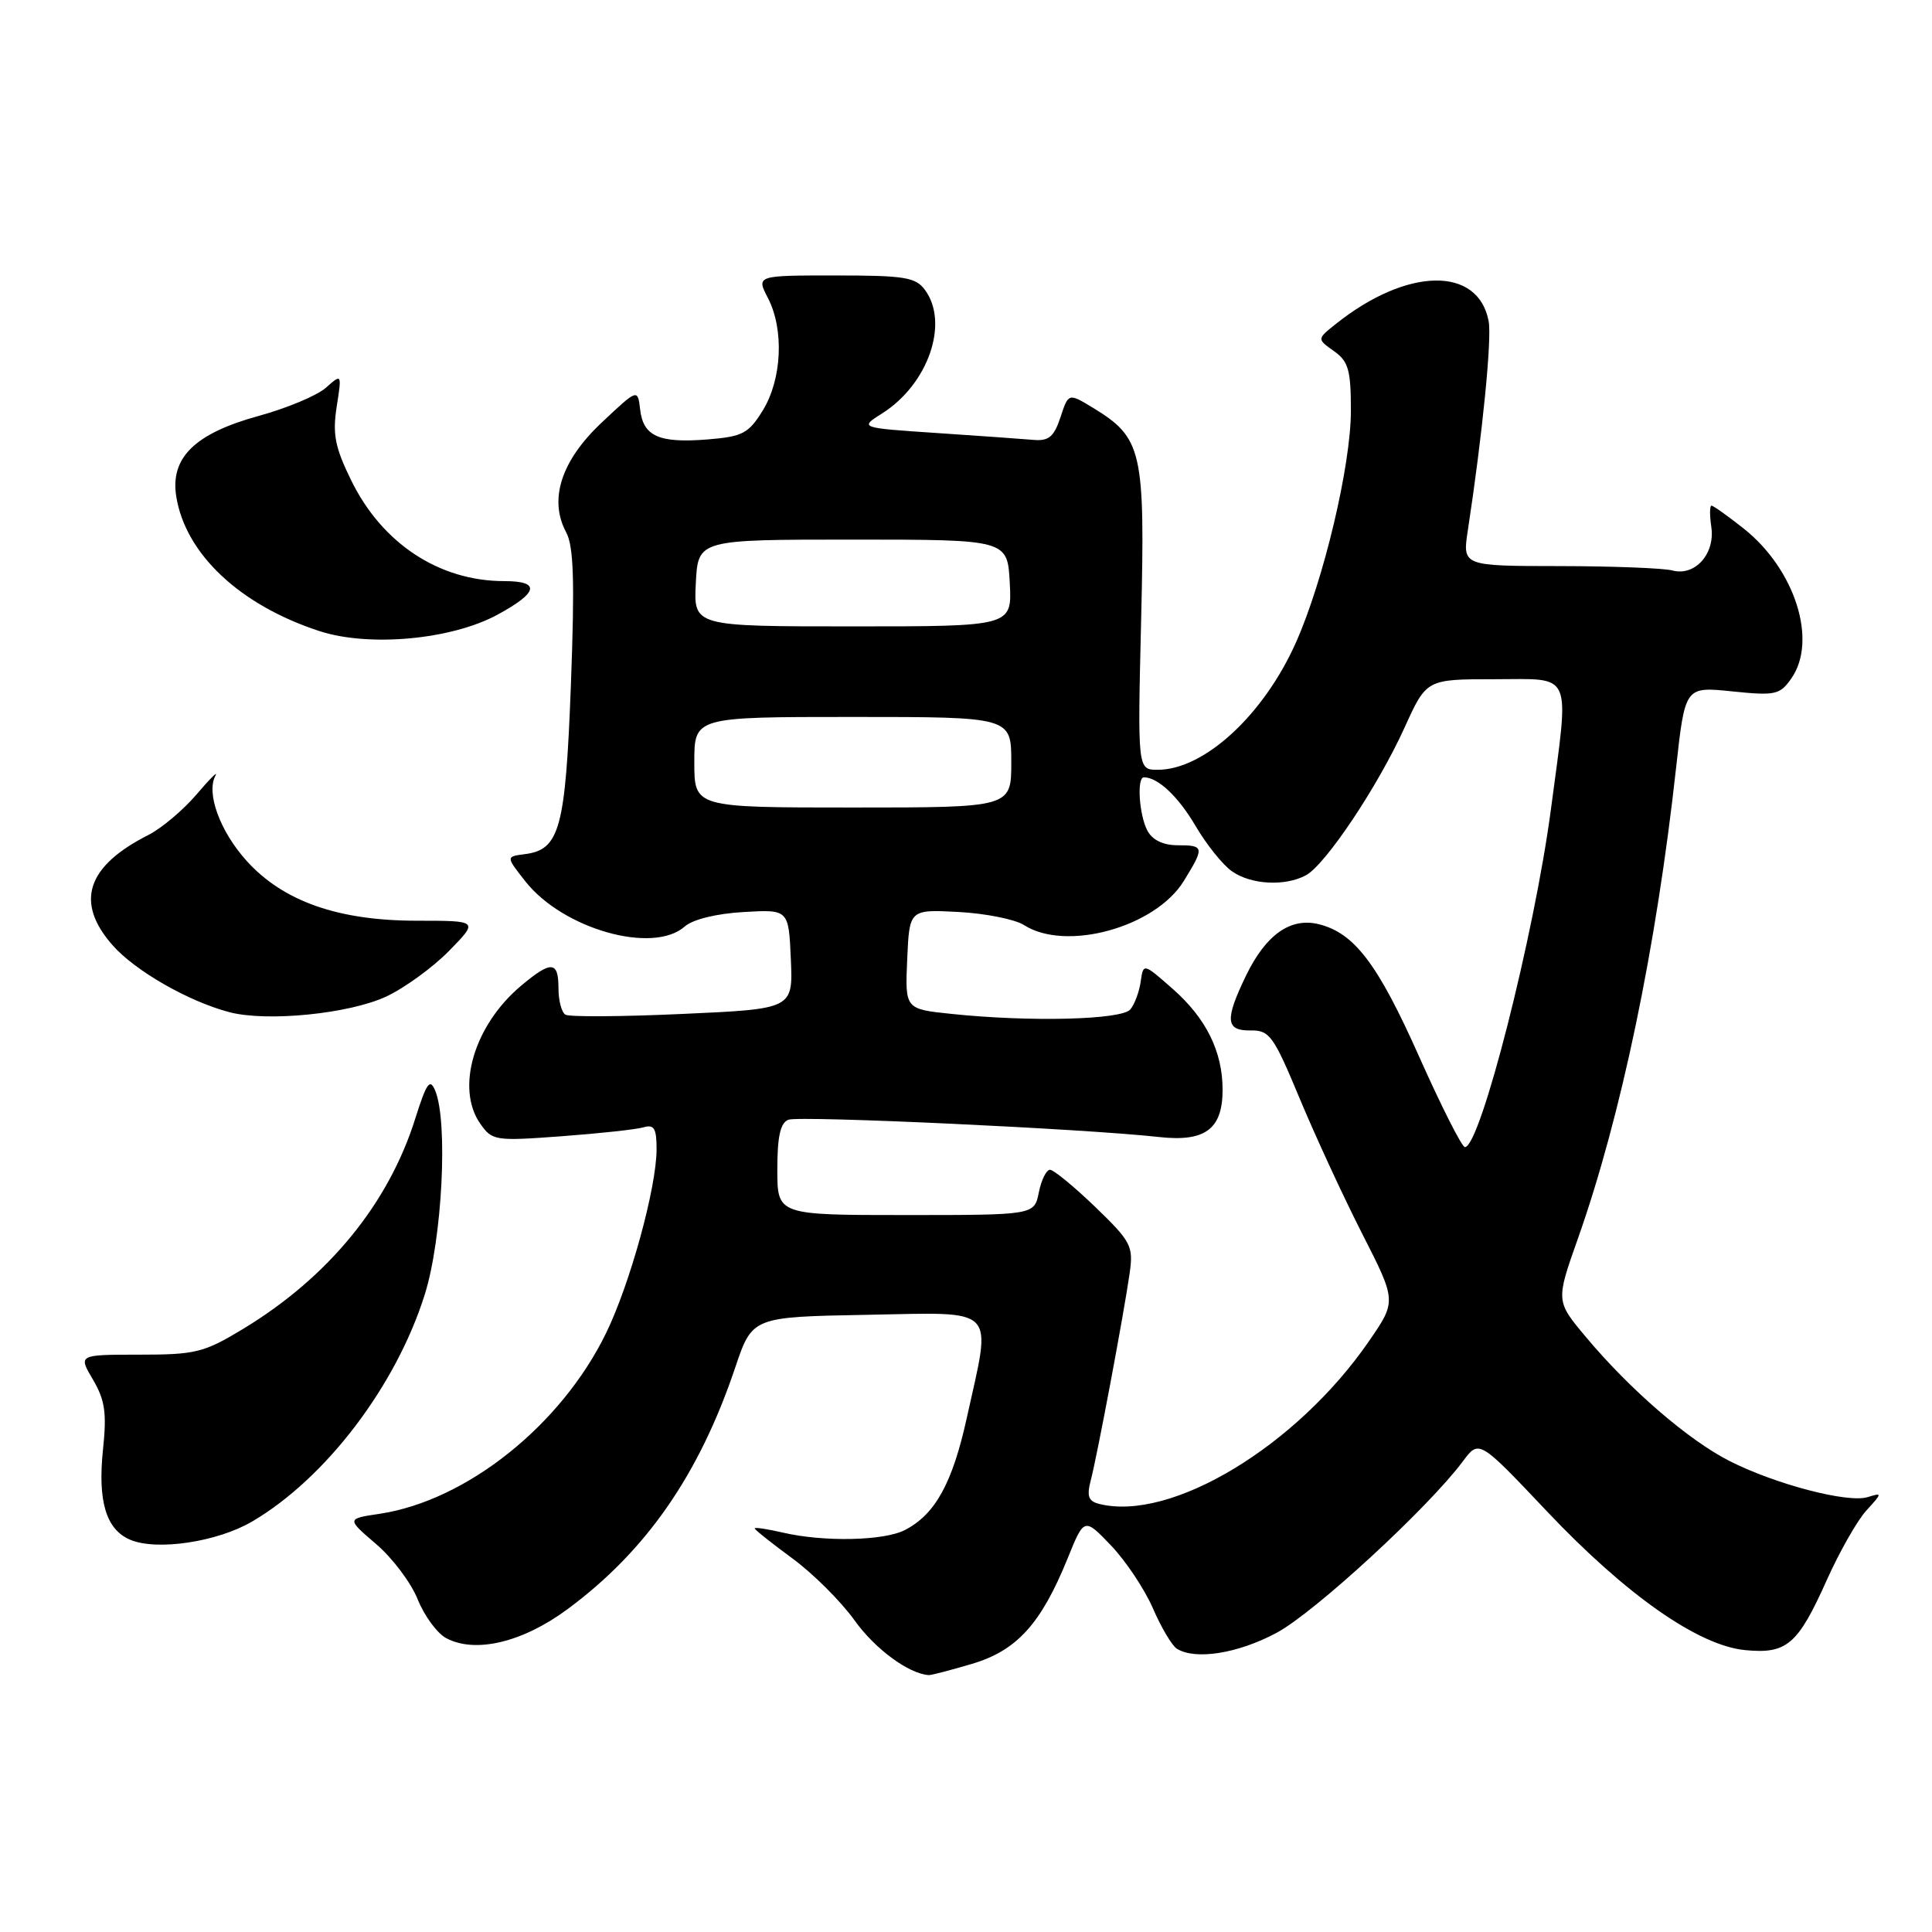 <?xml version="1.0" encoding="UTF-8" standalone="no"?>
<!DOCTYPE svg PUBLIC "-//W3C//DTD SVG 1.1//EN" "http://www.w3.org/Graphics/SVG/1.1/DTD/svg11.dtd" >
<svg xmlns="http://www.w3.org/2000/svg" xmlns:xlink="http://www.w3.org/1999/xlink" version="1.1" viewBox="0 0 256 256">
 <g >
 <path fill="currentColor"
d=" M 128.79 220.47 C 134.73 218.71 137.93 215.18 141.44 206.56 C 143.66 201.07 143.66 201.07 147.22 204.79 C 149.17 206.83 151.67 210.58 152.77 213.12 C 153.87 215.66 155.30 218.07 155.95 218.47 C 158.42 220.00 164.06 219.09 169.17 216.35 C 174.21 213.64 189.25 199.79 193.84 193.63 C 195.98 190.75 195.98 190.75 204.96 200.24 C 215.48 211.36 225.05 218.06 231.26 218.65 C 236.76 219.18 238.22 217.93 242.04 209.41 C 243.74 205.61 246.12 201.43 247.32 200.13 C 249.43 197.82 249.44 197.77 247.46 198.38 C 244.83 199.18 235.29 196.69 229.19 193.60 C 223.74 190.84 215.98 184.14 210.14 177.16 C 206.15 172.40 206.15 172.40 209.08 164.12 C 214.81 147.90 219.46 125.62 222.09 101.74 C 223.28 90.97 223.28 90.97 229.50 91.61 C 235.25 92.20 235.84 92.07 237.36 89.90 C 240.87 84.89 237.86 75.43 231.03 70.02 C 228.93 68.36 227.02 67.00 226.78 67.00 C 226.54 67.00 226.53 68.28 226.76 69.84 C 227.28 73.39 224.59 76.39 221.60 75.59 C 220.45 75.28 213.71 75.02 206.64 75.01 C 193.77 75.00 193.77 75.00 194.50 70.25 C 196.43 57.60 197.70 44.87 197.25 42.54 C 195.85 35.23 186.42 35.41 177.00 42.93 C 174.50 44.92 174.50 44.92 176.75 46.52 C 178.68 47.88 179.00 49.02 179.00 54.43 C 179.00 61.66 175.40 76.86 171.72 85.13 C 167.45 94.73 159.56 102.00 153.41 102.00 C 150.73 102.00 150.73 102.00 151.21 82.01 C 151.74 59.68 151.36 58.02 144.80 54.02 C 141.58 52.07 141.58 52.07 140.52 55.28 C 139.67 57.86 138.97 58.46 136.98 58.29 C 135.62 58.17 129.86 57.76 124.18 57.38 C 113.86 56.69 113.86 56.69 116.90 54.77 C 122.98 50.92 125.79 42.83 122.58 38.44 C 121.33 36.73 119.90 36.50 110.69 36.50 C 100.21 36.50 100.21 36.50 101.76 39.50 C 103.92 43.68 103.61 50.27 101.07 54.39 C 99.18 57.45 98.41 57.85 93.73 58.23 C 87.30 58.74 85.23 57.81 84.82 54.25 C 84.50 51.50 84.50 51.50 79.72 56.00 C 74.36 61.04 72.69 66.19 75.02 70.53 C 76.02 72.40 76.16 77.02 75.65 90.67 C 74.93 109.81 74.17 112.59 69.54 113.18 C 67.03 113.50 67.03 113.50 69.61 116.78 C 74.59 123.11 86.54 126.49 90.74 122.76 C 91.79 121.83 94.92 121.06 98.50 120.85 C 104.50 120.50 104.50 120.50 104.79 127.09 C 105.08 133.69 105.08 133.69 90.46 134.35 C 82.41 134.72 75.42 134.76 74.92 134.45 C 74.41 134.14 74.00 132.56 74.00 130.94 C 74.00 127.32 73.04 127.26 69.03 130.63 C 62.81 135.86 60.35 144.20 63.64 148.90 C 65.22 151.15 65.60 151.21 74.39 150.56 C 79.40 150.19 84.29 149.66 85.25 149.38 C 86.67 148.96 87.00 149.50 87.00 152.27 C 87.00 157.34 83.49 170.12 80.30 176.66 C 74.35 188.86 61.81 198.86 50.28 200.59 C 45.92 201.24 45.92 201.24 49.84 204.60 C 52.00 206.44 54.48 209.74 55.35 211.93 C 56.23 214.11 57.92 216.42 59.12 217.06 C 62.97 219.12 69.24 217.63 75.19 213.23 C 85.61 205.53 92.63 195.43 97.42 181.21 C 99.68 174.50 99.68 174.50 114.84 174.22 C 132.40 173.90 131.41 172.89 128.12 187.81 C 126.21 196.53 123.92 200.67 119.90 202.74 C 117.12 204.17 109.16 204.34 103.75 203.08 C 101.69 202.60 100.00 202.35 100.00 202.52 C 100.00 202.69 102.25 204.48 105.00 206.50 C 107.75 208.52 111.46 212.22 113.25 214.73 C 115.94 218.49 120.39 221.78 123.07 221.96 C 123.38 221.98 125.96 221.31 128.79 220.47 Z  M 33.41 201.61 C 43.16 195.89 52.48 183.64 56.28 171.54 C 58.60 164.18 59.39 148.62 57.66 144.50 C 56.97 142.84 56.52 143.48 55.03 148.20 C 51.49 159.49 43.53 169.23 32.24 176.07 C 27.02 179.23 25.93 179.50 18.47 179.50 C 10.36 179.50 10.36 179.50 12.32 182.81 C 13.91 185.52 14.16 187.21 13.65 192.04 C 12.93 198.92 14.05 202.66 17.24 204.02 C 20.75 205.52 28.77 204.33 33.41 201.61 Z  M 51.19 132.04 C 53.64 130.89 57.39 128.16 59.53 125.97 C 63.41 122.00 63.41 122.00 55.24 122.00 C 44.82 122.00 37.53 119.44 32.68 114.07 C 29.15 110.16 27.29 105.08 28.55 102.77 C 28.94 102.07 27.80 103.20 26.04 105.27 C 24.27 107.34 21.40 109.76 19.66 110.64 C 11.47 114.78 9.91 119.55 14.91 125.24 C 17.89 128.64 25.02 132.72 30.44 134.13 C 35.44 135.42 46.31 134.33 51.19 132.04 Z  M 65.94 81.44 C 71.36 78.49 71.65 77.00 66.81 77.00 C 58.19 77.00 50.62 72.01 46.53 63.64 C 44.39 59.28 44.05 57.53 44.61 53.91 C 45.30 49.50 45.30 49.50 43.18 51.38 C 42.02 52.41 38.01 54.09 34.28 55.11 C 25.80 57.44 22.52 60.65 23.36 65.82 C 24.59 73.41 31.78 80.17 42.29 83.61 C 48.87 85.77 59.82 84.77 65.94 81.44 Z  M 145.66 199.28 C 144.22 198.92 143.98 198.26 144.53 196.16 C 145.39 192.89 148.95 173.91 149.69 168.67 C 150.19 165.10 149.88 164.52 145.12 159.92 C 142.31 157.22 139.61 155.00 139.13 155.00 C 138.65 155.00 137.98 156.35 137.65 158.00 C 137.05 161.00 137.05 161.00 120.03 161.00 C 103.00 161.00 103.00 161.00 103.00 154.97 C 103.00 150.58 103.40 148.78 104.47 148.37 C 105.94 147.81 143.85 149.57 153.57 150.66 C 159.69 151.34 162.00 149.62 162.00 144.40 C 162.00 139.34 159.82 134.93 155.40 131.04 C 151.50 127.61 151.50 127.61 151.15 130.05 C 150.96 131.40 150.35 133.06 149.78 133.75 C 148.65 135.13 136.52 135.44 126.10 134.35 C 119.92 133.71 119.92 133.71 120.21 127.10 C 120.50 120.50 120.50 120.50 127.00 120.84 C 130.57 121.03 134.50 121.81 135.71 122.59 C 141.27 126.13 153.07 122.87 156.85 116.75 C 159.62 112.26 159.58 112.00 156.04 112.00 C 154.13 112.00 152.70 111.31 152.04 110.07 C 150.94 108.02 150.61 103.00 151.57 103.00 C 153.43 103.00 156.12 105.53 158.41 109.43 C 159.85 111.89 162.02 114.60 163.24 115.45 C 165.77 117.23 170.26 117.47 173.04 115.98 C 175.64 114.58 182.59 104.18 186.12 96.39 C 189.02 90.00 189.02 90.00 198.01 90.00 C 208.55 90.00 207.96 88.64 205.51 107.20 C 203.31 123.85 196.15 152.00 194.11 152.00 C 193.71 152.00 191.00 146.63 188.07 140.07 C 182.58 127.73 179.47 123.63 174.74 122.46 C 171.00 121.54 167.74 123.84 165.11 129.26 C 162.27 135.14 162.39 136.59 165.72 136.54 C 168.22 136.50 168.76 137.26 172.19 145.50 C 174.25 150.45 177.98 158.53 180.49 163.46 C 185.05 172.41 185.05 172.41 181.39 177.72 C 171.82 191.62 155.19 201.66 145.66 199.28 Z  M 92.00 101.00 C 92.00 95.00 92.00 95.00 113.00 95.00 C 134.00 95.00 134.00 95.00 134.00 101.00 C 134.00 107.00 134.00 107.00 113.00 107.00 C 92.00 107.00 92.00 107.00 92.00 101.00 Z  M 92.20 77.25 C 92.50 71.50 92.50 71.50 113.00 71.50 C 133.50 71.50 133.50 71.50 133.80 77.25 C 134.10 83.00 134.10 83.00 113.00 83.00 C 91.90 83.00 91.90 83.00 92.20 77.25 Z "/>
</g>
</svg>